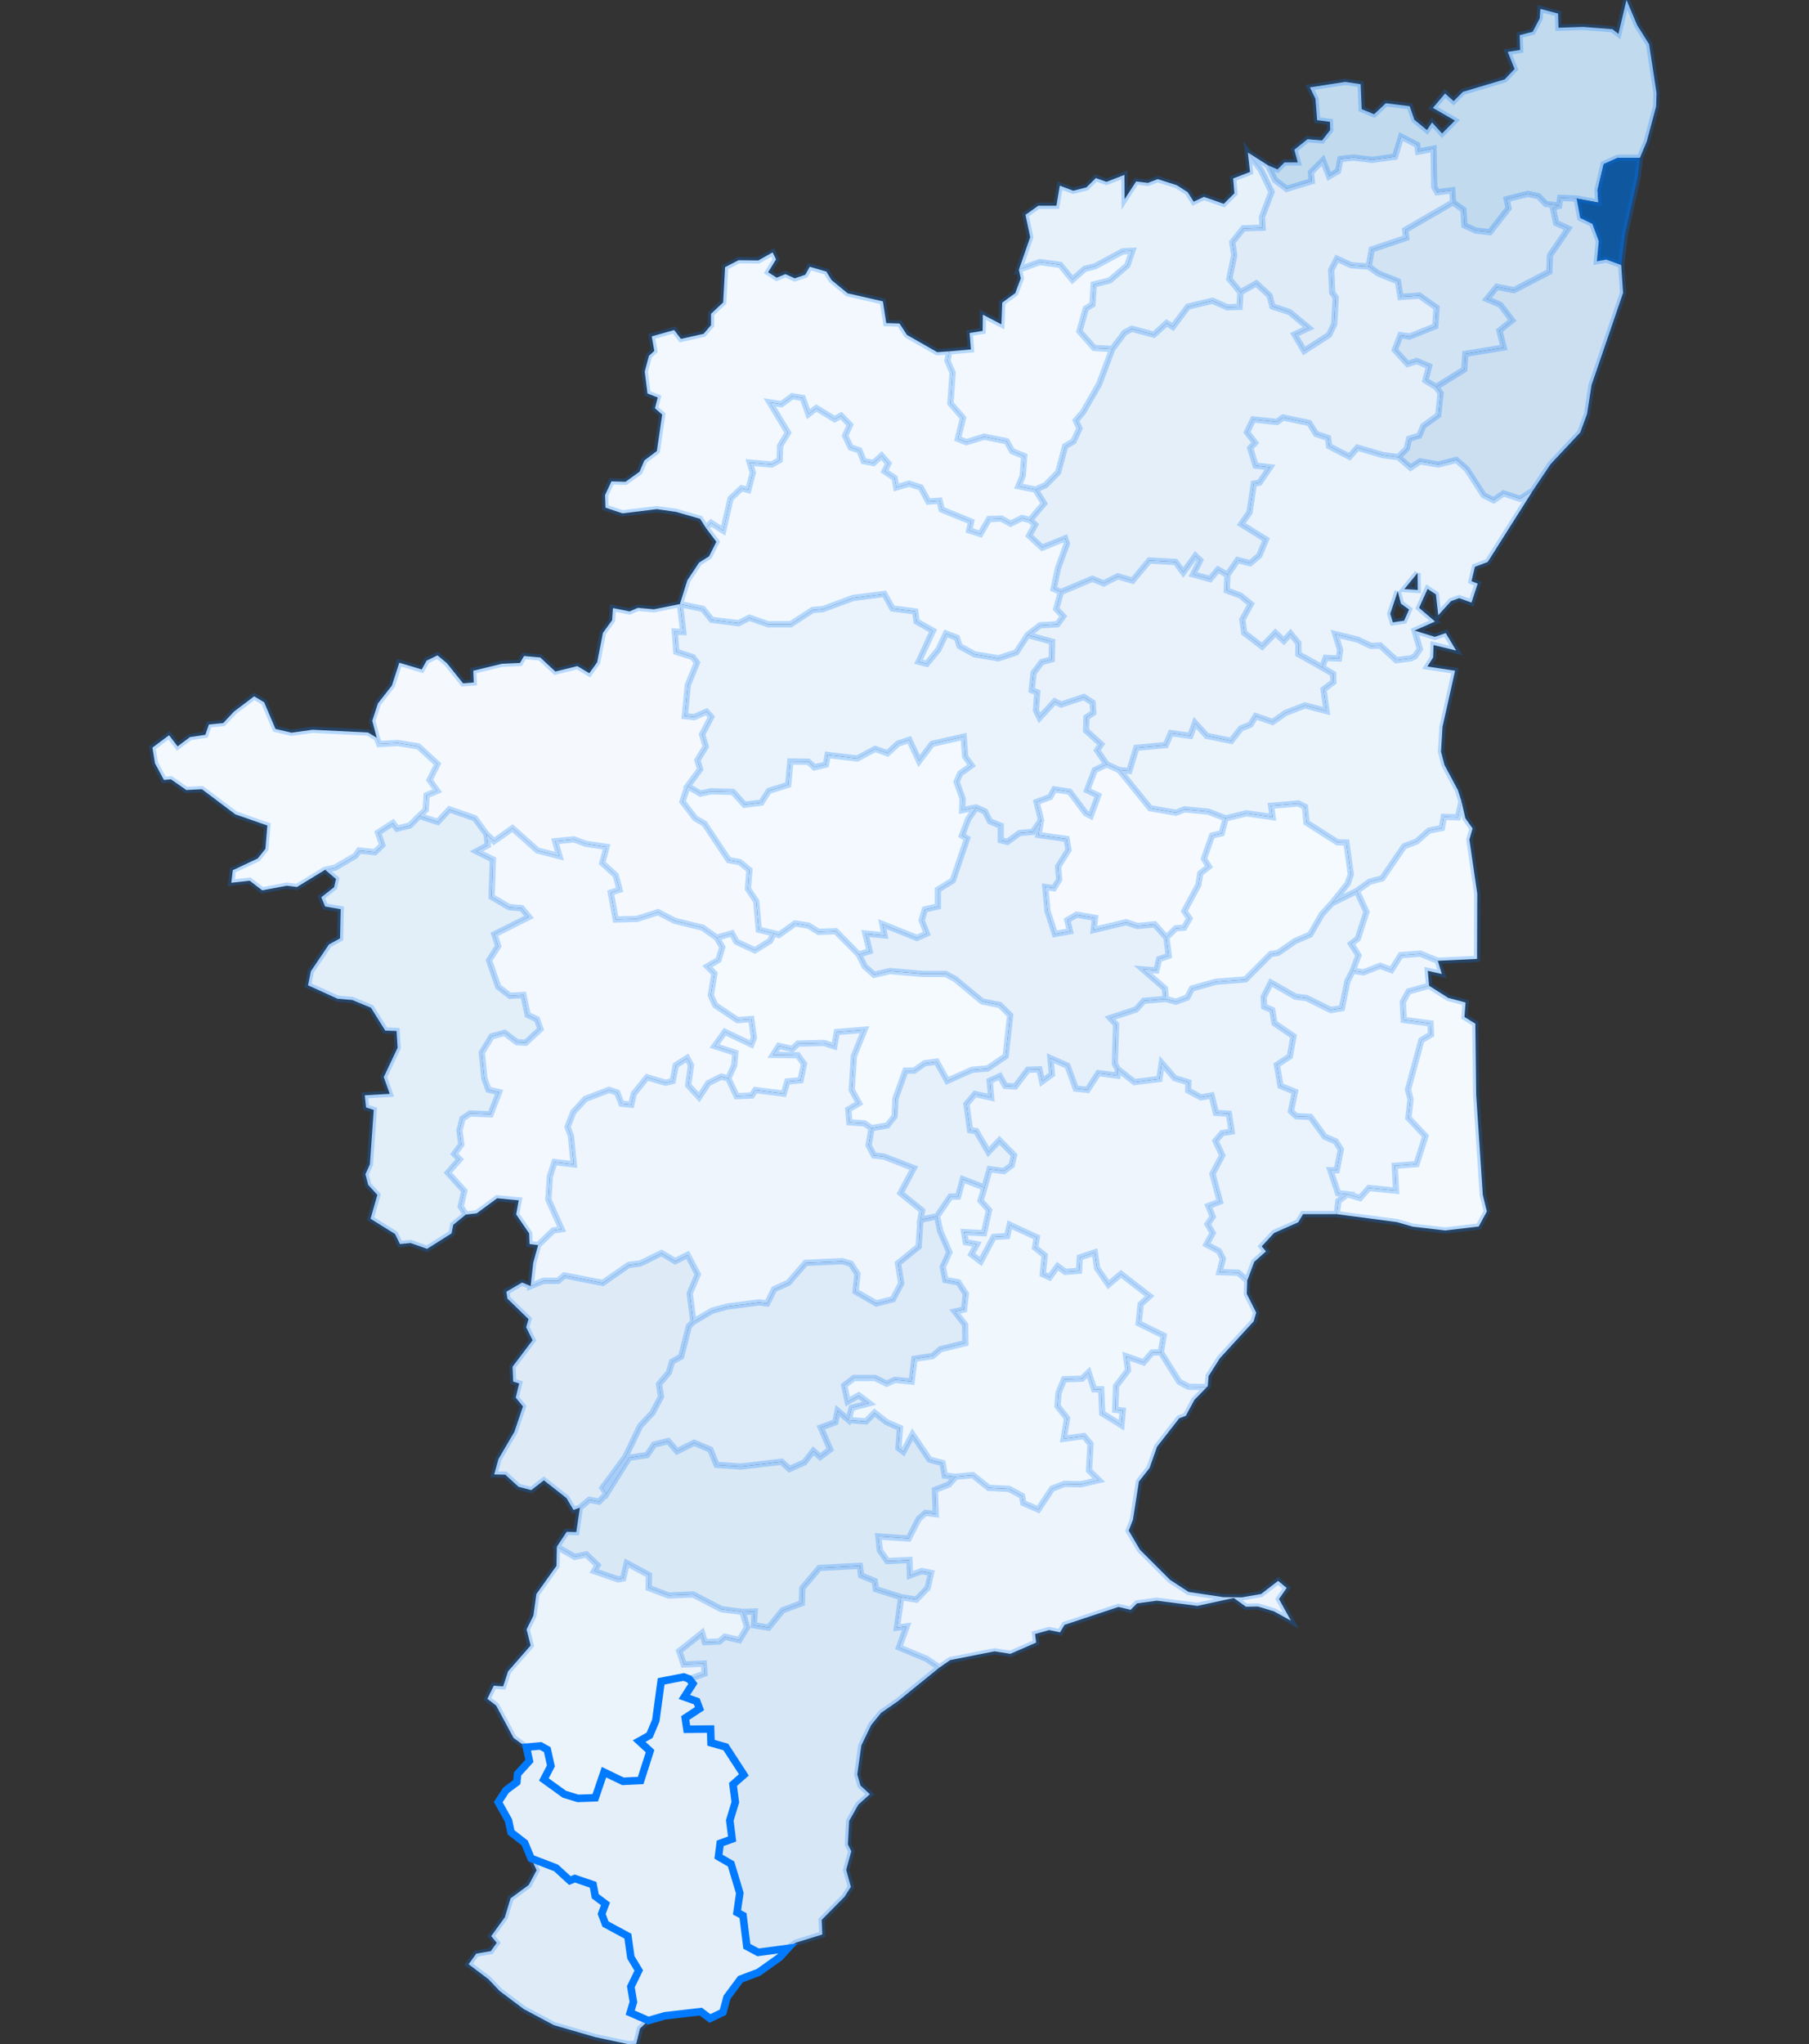 <svg id="chart" viewBox="0 0 432 488" preserveAspectRatio="xMidYMid meet" pointer-events="auto"><rect x="0" y="0" width="432" height="488" fill="#333333" stroke="none"/><g class="regions"><path d="M391.627,37.667L386.332,37.667L382.971,39.18L381.495,45.384L381.698,48.359L376.505,47.401L372.585,47.25L372.33,49.065L369.174,48.712L367.392,46.846L364.846,46.291L359.806,47.552L360.264,49.72L355.783,55.417L352.474,55.064L349.725,53.804L349.47,50.073L346.975,48.308L346.823,45.434L343.208,45.888L342.495,44.627L342.342,35.497L338.676,36.204L338.422,34.589L334.603,32.621L333.127,37.414L327.73,38.171L323.199,37.616L320.093,37.969L319.533,40.845L317.395,42.106L315.918,38.272L313.067,41.147L313.271,43.266L307.263,45.081L304.513,43.013L302.833,39.483L305.073,40.441L306.754,38.776L309.91,38.776L309.096,35.749L312.252,33.227L315.714,33.529L317.649,31.057L317.598,29.089L314.543,28.685L314.136,23.587L312.812,20.861L321.264,19.548L324.93,20.104L325.184,26.061L328.137,27.272L330.938,24.647L336.64,25.354L337.76,28.584L340.764,31.057L341.986,29.24L344.379,31.864L347.434,28.786L342.189,25.758L345.092,22.325L347.128,24.142L349.368,21.921L359.347,18.942L361.689,16.468L360.06,12.378L363.013,11.923L362.911,8.387L366.017,7.579L367.697,4.396L367.85,2.122L372.076,3.234L372.178,6.619L378.033,6.417L385.059,6.973L386.484,8.084L388.419,2.2737367544323206e-13L390.965,6.013L393.816,10.559L395.598,22.224L395.496,25.404L393.256,33.782Z" stroke-width="1.8" stroke-opacity="0" fill="rgb(193, 218, 237)" stroke="rgb(0, 123, 255)" pointer-events="all" style="cursor: pointer;"><title>7.28% from Thiruvallur</title></path><path d="M376.505,47.401L381.698,48.359L381.495,45.384L382.971,39.18L386.332,37.667L391.627,37.667L391.117,42.156L388.012,56.123L387.146,63.279L383.582,61.969L381.342,62.372L381.8,57.584L380.273,53.451L377.371,52.039Z" stroke-width="1.8" stroke-opacity="0" fill="rgb(15, 87, 159)" stroke="rgb(0, 123, 255)" pointer-events="all" style="cursor: pointer;"><title>23.8% from Chennai</title></path><path d="M247.286,116.881L249.323,120.199L245.963,124.17L244.079,123.667L241.33,125.024L239.14,123.818L236.187,123.918L234.1,127.486L231.452,126.632L231.911,124.521L224.884,121.657L224.375,119.546L221.677,119.747L219.895,116.378L217.095,115.474L214.04,116.378L213.633,114.116L211.24,112.507L212.156,110.647L210.527,108.786L208.592,110.546L206.25,110.093L205.232,107.529L203.144,106.825L201.821,104.008L202.992,101.443L200.853,99.229L199.326,100.084L194.947,97.418L193.063,98.877L191.689,95.002L189.194,94.6L186.597,96.512L183.797,96.059L188.176,103.304L186.292,106.422L186.19,109.842L184.306,110.898L179.062,110.445L179.775,112.859L178.706,116.982L177.077,116.58L174.48,118.993L172.698,126.682L169.796,124.823L168.574,126.029L167.199,123.868L161.446,122.209L156.864,121.556L148.667,122.561L144.594,121.204L144.492,118.188L146.019,114.921L149.38,115.021L152.74,112.608L153.86,109.943L156.864,107.68L158.137,98.977L156.406,97.468L157.067,94.902L154.624,93.946L153.962,88.712L154.98,84.936L156.253,83.778L155.642,80.304L160.988,78.794L162.617,80.909L168.014,79.7L169.796,77.636L169.796,74.916L172.698,72.196L173.156,63.783L176.364,62.12L181.099,62.171L184.51,60.256L185.325,61.919L183.441,64.992L185.477,66.302L187.565,65.446L189.805,66.454L192.3,65.597L193.369,63.682L197.34,64.841L198.562,66.857L202.432,70.03L210.832,71.945L211.647,77.132L214.804,77.233L216.586,79.952L223.815,84.081L226.717,83.879L226.666,83.93L226.259,86.145L227.481,88.963L226.972,96.311L229.976,99.782L228.754,104.762L230.79,105.567L235.016,104.259L240.362,105.316L241.737,107.73L244.588,108.887L244.232,113.613L243.213,116.077Z" stroke-width="1.8" stroke-opacity="0" fill="rgb(242, 248, 253)" stroke="rgb(0, 123, 255)" pointer-events="all" style="cursor: pointer;"><title>0.76% from Krishnagiri</title></path><path d="M245.963,124.17L249.323,120.199L247.286,116.881L249.679,115.825L252.683,112.759L254.363,106.523L256.349,105.366L257.775,102.298L256.909,100.386L258.64,98.374L262.459,91.731L265.615,83.325L268.568,79.398L270.299,78.492L275.544,79.902L278.598,77.132L280.075,78.039L283.69,73.204L289.545,71.793L293.058,73.355L296.011,73.254L296.214,69.779L300.033,67.663L303.19,70.585L303.851,73.153L307.975,74.513L312.507,78.29L309.147,79.851L311.438,83.778L317.395,79.952L318.616,77.384L318.973,71.038L318.158,69.879L317.904,64.438L319.278,61.767L322.69,63.33L326.864,63.632L329.156,65.295L333.84,67.159L334.451,70.887L338.982,70.585L343.055,73.456L342.75,77.887L336.589,80.355L334.451,80.002L333.076,83.527L336.131,86.9L338.32,86.195L341.273,87.453L340.407,90.826L342.953,92.386L344.022,93.895L343.462,99.128L339.898,101.694L338.931,104.008L336.487,104.762L335.978,107.076L333.941,109.138L330.174,108.635L324.166,106.875L322.282,109.037L317.395,106.523L317.14,104.561L314.289,103.606L312.66,100.99L306.397,99.682L304.972,100.738L299.269,100.135L297.793,103.203L299.727,105.718L298.556,106.975L299.829,111.149L303.291,111.552L300.797,115.222L299.422,115.474L298.404,122.31L296.418,125.124L302.324,128.793L300.746,132.611L298.556,134.47L295.553,133.717L293.109,137.233L290.869,135.977L288.985,138.237L284.912,137.132L286.592,133.767L285.472,132.712L282.57,136.68L280.737,134.169L274.474,133.817L270.452,138.639L266.939,137.584L263.579,139.292L260.88,138.187L253.345,141.351L251.614,140.598L252.632,135.726L254.771,129.798L254.363,128.542L248.865,130.752L245.759,127.888L247.185,125.275Z" stroke-width="1.8" stroke-opacity="0" fill="rgb(228, 239, 249)" stroke="rgb(0, 123, 255)" pointer-events="all" style="cursor: pointer;"><title>2.61% from Tiruvannamalai</title></path><path d="M168.574,126.029L169.796,124.823L172.698,126.682L174.48,118.993L177.077,116.58L178.706,116.982L179.775,112.859L179.062,110.445L184.306,110.898L186.19,109.842L186.292,106.422L188.176,103.304L183.797,96.059L186.597,96.512L189.194,94.6L191.689,95.002L193.063,98.877L194.947,97.418L199.326,100.084L200.853,99.229L202.992,101.443L201.821,104.008L203.144,106.825L205.232,107.529L206.25,110.093L208.592,110.546L210.527,108.786L212.156,110.647L211.24,112.507L213.633,114.116L214.04,116.378L217.095,115.474L219.895,116.378L221.677,119.747L224.375,119.546L224.884,121.657L231.911,124.521L231.452,126.632L234.1,127.486L236.187,123.918L239.14,123.818L241.33,125.024L244.079,123.667L245.963,124.17L247.185,125.275L245.759,127.888L248.865,130.752L254.363,128.542L254.771,129.798L252.632,135.726L251.614,140.598L253.345,141.351L252.225,145.369L253.905,147.126L252.531,149.034L248.356,149.285L245.403,151.594L242.704,155.76L238.427,157.166L232.725,156.212L229.161,154.255L228.499,152.247L225.903,151.243L224.121,155.058L221.32,158.471L219.386,157.969L222.797,150.59L218.877,148.381L218.571,145.971L213.123,145.268L211.189,141.803L203.755,142.757L196.526,145.419L194.082,145.62L188.838,149.034L183.441,149.034L178.96,147.477L176.364,148.783L169.949,147.98L167.861,145.369L162.362,144.214L164.144,138.539L166.945,134.319L169.338,132.812L171.069,129.345Z" stroke-width="1.8" stroke-opacity="0" fill="rgb(242, 248, 253)" stroke="rgb(0, 123, 255)" pointer-events="all" style="cursor: pointer;"><title>0.68% from Dharmapuri</title></path><path d="M162.362,144.214L167.861,145.369L169.949,147.98L176.364,148.783L178.96,147.477L183.441,149.034L188.838,149.034L194.082,145.62L196.526,145.419L203.755,142.757L211.189,141.803L213.123,145.268L218.571,145.971L218.877,148.381L222.797,150.59L219.386,157.969L221.32,158.471L224.121,155.058L225.903,151.243L228.499,152.247L229.161,154.255L232.725,156.212L238.427,157.166L242.704,155.76L245.403,151.594L251.258,153.2L251.156,157.417L248.763,158.069L246.828,160.628L246.37,164.793L247.694,165.295L247.388,169.609L248.254,171.365L251.869,167.452L253.396,168.205L258.844,166.399L260.931,167.753L261.084,170.161L259.455,171.264L259.353,174.424L262.968,177.684L262,179.138L264.292,182.498L261.44,183.851L259.608,188.664L262.255,189.917L260.473,194.778L259.302,194.177L255.433,189.015L251.767,188.463L250.799,190.268L247.541,191.471L248.61,195.78L246.675,198.586L243.468,198.887L240.566,200.991L238.988,200.591L238.988,197.133L236.391,196.081L235.22,193.726L233.132,192.774L229.772,193.425L229.874,190.669L228.448,186.659L229.314,184.653L232.012,182.748L230.485,180.643L230.129,175.879L222.593,177.584L219.488,181.695L217.146,176.631L214.447,177.534L211.952,179.84L208.999,178.787L204.723,181.094L197.646,180.241L197.238,182.548L194.489,183.2L193.012,181.846L188.736,181.796L188.227,187.36L183.593,188.814L181.811,191.621L177.789,192.122L175.04,189.065L169.796,188.914L167.25,189.466L164.195,187.711L167.199,183.651L166.537,181.495L168.523,178.236L167.658,175.327L169.847,171.164L168.727,169.91L165.774,171.214L163.533,170.964L164.246,163.539L166.436,158.22L165.417,156.865L161.497,155.61L161.141,150.791L163.177,150.891Z" stroke-width="1.8" stroke-opacity="0" fill="rgb(234, 243, 251)" stroke="rgb(0, 123, 255)" pointer-events="all" style="cursor: pointer;"><title>1.78% from Salem</title></path><path d="M162.362,144.214L163.177,150.891L161.141,150.791L161.497,155.61L165.417,156.865L166.436,158.22L164.246,163.539L163.533,170.964L165.774,171.214L168.727,169.91L169.847,171.164L167.658,175.327L168.523,178.236L166.537,181.495L167.199,183.651L164.195,187.711L162.973,191.37L166.028,195.38L168.218,196.632L174.022,205.35L176.618,205.801L178.96,207.704L178.604,212.211L180.59,215.166L181.201,221.975L184.815,222.826L183.899,224.628L180.284,226.88L175.855,224.828L174.785,222.826L171.171,223.877L167.81,221.474L161.09,219.822L157.169,217.769L152.129,219.372L147.037,219.522L145.866,213.113L147.954,212.412L147.037,208.956L143.83,206.051L144.848,202.194L139.91,201.442L137.058,200.39L132.578,200.841L133.596,204.398L128.352,203.045L122.395,197.735L117.966,200.841L116.184,199.138L113.384,195.329L107.325,193.225L104.525,196.231L100.146,194.778L101.673,193.325L101.877,189.867L104.423,188.814L102.59,186.208L104.474,182.397L99.891,178.186L95.004,177.383L90.574,177.634L89.963,176.129L88.894,172.067L90.269,167.904L93.578,163.689L95.36,158.22L100.706,159.826L101.877,157.718L104.474,156.463L106.714,158.32L110.583,163.137L113.129,162.937L113.027,160.127L119.85,158.471L124.177,158.27L125.145,156.614L129.014,156.965L132.629,160.327L137.873,159.023L140.724,160.729L142.608,158.119L143.983,151.092L146.172,148.08L146.376,145.168L150.347,145.971L152.332,145.118L156.151,145.469Z" stroke-width="1.8" stroke-opacity="0" fill="rgb(245, 249, 254)" stroke="rgb(0, 123, 255)" pointer-events="all" style="cursor: pointer;"><title>0.34% from Erode</title></path><path d="M89.963,176.129L90.574,177.634L95.004,177.383L99.891,178.186L104.474,182.397L102.59,186.208L104.423,188.814L101.877,189.867L101.673,193.325L100.146,194.778L97.855,197.083L94.8,197.835L93.833,196.482L90.269,198.787L91.287,201.743L89.556,203.446L85.737,203.045L84.872,204.298L79.984,207.153L77.642,207.654L70.922,211.761L68.478,211.46L62.623,212.562L59.619,210.258L55.24,210.759L55.597,207.754L61.553,204.949L63.386,202.645L63.845,197.083L56.208,194.427L48.214,188.413L44.497,188.614L40.832,186.057L39.151,186.208L37.013,182.247L36.402,178.486L40.373,175.528L42.41,178.186L45.363,175.979L49.029,175.427L49.894,172.97L53.305,172.619L55.902,169.86L60.688,166.248L63.081,167.653L65.779,174.023L69.598,174.926L74.638,174.224L87.876,174.876Z" stroke-width="1.8" stroke-opacity="0" fill="rgb(244, 249, 254)" stroke="rgb(0, 123, 255)" pointer-events="all" style="cursor: pointer;"><title>0.39% from Nilgiris</title></path><path d="M164.195,187.711L167.25,189.466L169.796,188.914L175.04,189.065L177.789,192.122L181.811,191.621L183.593,188.814L188.227,187.36L188.736,181.796L193.012,181.846L194.489,183.2L197.238,182.548L197.646,180.241L204.723,181.094L208.999,178.787L211.952,179.84L214.447,177.534L217.146,176.631L219.488,181.695L222.593,177.584L230.129,175.879L230.485,180.643L232.012,182.748L229.314,184.653L228.448,186.659L229.874,190.669L229.772,193.425L233.132,192.774L231.249,195.48L229.721,199.488L230.943,200.19L227.532,210.208L223.968,212.412L223.968,216.418L220.862,217.119L220.099,219.722L221.32,222.876L218.978,223.927L210.73,220.623L211.24,223.326L206.657,222.876L207.676,227.08L205.079,227.881L199.58,222.325L195.456,222.475L193.063,220.974L189.856,220.473L185.986,223.226L184.815,222.826L181.201,221.975L180.59,215.166L178.604,212.211L178.96,207.704L176.618,205.801L174.022,205.35L168.218,196.632L166.028,195.38L162.973,191.37Z" stroke-width="1.8" stroke-opacity="0" fill="rgb(243, 249, 254)" stroke="rgb(0, 123, 255)" pointer-events="all" style="cursor: pointer;"><title>0.52% from Namakkal</title></path><path d="M248.61,195.78L247.541,191.471L250.799,190.268L251.767,188.463L255.433,189.015L259.302,194.177L260.473,194.778L262.255,189.917L259.608,188.664L261.44,183.851L264.292,182.498L267.295,183.851L274.678,192.974L280.839,194.026L282.875,193.225L288.577,193.776L292.701,195.38L291.734,198.937L289.443,199.488L287.508,204.999L288.679,206.902L286.643,208.505L286.184,211.26L282.824,217.519L284.046,219.271L282.773,221.474L280.788,221.624L278.547,223.827L275.747,220.673L271.623,221.074L268.925,220.173L261.186,222.025L261.491,219.121L257.113,218.37L254.873,219.672L255.534,222.325L251.92,222.976L250.138,217.469L249.628,211.761L251.665,212.061L252.938,210.008L252.683,206.902L255.178,202.895L254.72,200.29L247.999,199.338Z" stroke-width="1.8" stroke-opacity="0" fill="rgb(246, 250, 255)" stroke="rgb(0, 123, 255)" pointer-events="all" style="cursor: pointer;"><title>0.21% from Perambalur</title></path><path d="M100.146,194.778L104.525,196.231L107.325,193.225L113.384,195.329L116.184,199.138L116.489,201.793L113.791,203.246L117.711,205.199L117.406,214.114L121.581,216.568L124.585,216.818L126.316,218.921L118.068,223.076L118.984,225.879L116.795,229.282L118.984,235.587L121.784,237.739L124.992,237.539L126.01,242.291L128.25,243.341L129.065,245.692L125.552,248.943L123.464,248.843L120.511,246.592L117.406,247.443L115.064,251.293L115.675,257.493L116.642,260.142L119.188,260.742L117.151,266.04L112.263,265.84L110.431,267.09L109.718,269.938L110.176,273.236L108.496,275.484L109.769,276.783L106.968,279.98L110.889,284.326L110.023,288.021L111.245,289.969L108.241,292.415L107.834,294.462L101.979,298.156L98.059,296.759L95.513,297.008L94.342,294.612L88.487,290.967L90.116,285.274L87.927,282.877L87.265,280.33L88.334,277.982L89.25,264.991L87.418,264.391L87.112,261.492L93.069,261.142L91.643,257.143L94.953,250.143L94.698,246.142L92,246.042L88.589,240.59L84.108,238.739L80.595,238.439L73.569,235.237L74.231,231.885L78.559,225.479L81.206,224.027L81.359,217.068L77.642,216.418L76.726,214.214L79.781,211.811L80.239,209.858L77.642,207.654L79.984,207.153L84.872,204.298L85.737,203.045L89.556,203.446L91.287,201.743L90.269,198.787L93.833,196.482L94.8,197.835L97.855,197.083Z" stroke-width="1.8" stroke-opacity="0" fill="rgb(226, 238, 248)" stroke="rgb(0, 123, 255)" pointer-events="all" style="cursor: pointer;"><title>2.92% from Coimbatore</title></path><path d="M233.132,192.774L235.22,193.726L236.391,196.081L238.988,197.133L238.988,200.591L240.566,200.991L243.468,198.887L246.675,198.586L248.61,195.78L247.999,199.338L254.72,200.29L255.178,202.895L252.683,206.902L252.938,210.008L251.665,212.061L249.628,211.761L250.138,217.469L251.92,222.976L255.534,222.325L254.873,219.672L257.113,218.37L261.491,219.121L261.186,222.025L268.925,220.173L271.623,221.074L275.747,220.673L278.547,223.827L279.107,228.181L276.816,228.982L276.154,231.684L272.947,231.434L278.191,235.988L278.395,238.489L273.151,238.939L271.318,240.99L265.106,243.041L266.532,244.592L266.226,253.893L266.939,255.243L266.837,256.793L262.306,256.193L259.709,260.192L256.909,259.892L254.923,254.443L250.85,252.643L251.207,256.493L248.865,258.193L248.203,255.293L245.454,255.393L242.45,259.393L240.057,259.243L238.784,256.943L236.34,258.043L236.696,262.042L232.827,261.192L230.79,263.591L231.656,269.838L233.132,270.038L236.035,275.035L238.682,272.237L242.144,275.784L241.584,278.232L239.7,279.581L236.34,279.131L234.813,284.525L234.864,283.427L229.925,281.529L228.805,285.674L226.972,285.674L223.764,290.368L219.793,291.217L220.2,289.02L215.058,284.825L218.215,278.881L211.138,276.134L208.694,275.834L207.421,273.436L208.134,269.338L211.901,268.689L213.633,266.49L213.836,262.292L216.229,255.593L218.317,255.593L220.811,253.843L223.663,253.443L226.208,258.043L232.165,255.393L235.831,255.093L240.159,252.143L241.228,242.391L238.784,239.94L234.558,239.089L228.092,233.736L225.852,232.535L220.506,232.535L212.512,231.835L208.745,232.735L206.505,230.734L205.079,227.881L207.676,227.08L206.657,222.876L211.24,223.326L210.73,220.623L218.978,223.927L221.32,222.876L220.099,219.722L220.862,217.119L223.968,216.418L223.968,212.412L227.532,210.208L230.943,200.19L229.721,199.488L231.249,195.48Z" stroke-width="1.8" stroke-opacity="0" fill="rgb(230, 240, 250)" stroke="rgb(0, 123, 255)" pointer-events="all" style="cursor: pointer;"><title>2.39% from Tiruchirappalli</title></path><path d="M278.547,223.827L280.788,221.624L282.773,221.474L284.046,219.271L282.824,217.519L286.184,211.26L286.643,208.505L288.679,206.902L287.508,204.999L289.443,199.488L291.734,198.937L292.701,195.38L297.64,194.177L303.902,195.079L303.546,192.373L310.063,191.821L311.641,192.623L311.998,196.382L319.38,201.092L321.519,201.142L322.588,208.756L321.824,210.959L318.056,215.666L315.663,218.27L312.863,223.126L309.248,224.678L305.226,227.481L303.444,227.781L297.436,233.836L290.359,234.386L284.657,235.988L283.537,238.139L280.839,239.139L278.395,238.489L278.191,235.988L272.947,231.434L276.154,231.684L276.816,228.982L279.107,228.181Z" stroke-width="1.8" stroke-opacity="0" fill="rgb(245, 250, 254)" stroke="rgb(0, 123, 255)" pointer-events="all" style="cursor: pointer;"><title>0.28% from Ariyalur</title></path><path d="M116.184,199.138L117.966,200.841L122.395,197.735L128.352,203.045L133.596,204.398L132.578,200.841L137.058,200.39L139.91,201.442L144.848,202.194L143.83,206.051L147.037,208.956L147.954,212.412L145.866,213.113L147.037,219.522L152.129,219.372L157.169,217.769L161.09,219.822L167.81,221.474L171.171,223.877L172.494,226.129L171.578,229.182L168.93,230.734L170.61,232.435L169.745,237.639L170.814,239.99L176.109,243.541L179.419,243.291L180.03,247.793L179.419,249.343L173.105,246.342L170.661,249.743L175.6,251.343L175.345,254.343L173.92,257.443L172.24,257.043L169.134,258.593L166.945,261.942L164.348,259.093L165.01,254.293L164.094,252.593L161.395,254.293L160.631,258.093L158.951,258.493L154.522,257.193L151.314,261.142L150.754,263.741L148.412,263.491L147.394,260.842L145.459,260.192L139.808,262.342L136.906,265.49L135.531,269.039L136.346,271.237L137.007,277.982L132.425,277.433L131.305,280.879L130.949,286.373L134.105,293.464L132.12,293.763L128.505,297.258L126.468,297.008L126.367,294.462L123.261,289.919L123.872,286.573L118.729,286.074L113.842,289.669L111.245,289.969L110.023,288.021L110.889,284.326L106.968,279.98L109.769,276.783L108.496,275.484L110.176,273.236L109.718,269.938L110.431,267.09L112.263,265.84L117.151,266.04L119.188,260.742L116.642,260.142L115.675,257.493L115.064,251.293L117.406,247.443L120.511,246.592L123.464,248.843L125.552,248.943L129.065,245.692L128.25,243.341L126.01,242.291L124.992,237.539L121.784,237.739L118.984,235.587L116.795,229.282L118.984,225.879L118.068,223.076L126.316,218.921L124.585,216.818L121.581,216.568L117.406,214.114L117.711,205.199L113.791,203.246L116.489,201.793Z" stroke-width="1.8" stroke-opacity="0" fill="rgb(243, 248, 254)" stroke="rgb(0, 123, 255)" pointer-events="all" style="cursor: pointer;"><title>0.62% from Tiruppur</title></path><path d="M266.939,255.243L266.226,253.893L266.532,244.592L265.106,243.041L271.318,240.99L273.151,238.939L278.395,238.489L280.839,239.139L283.537,238.139L284.657,235.988L290.359,234.386L297.436,233.836L303.444,227.781L305.226,227.481L309.248,224.678L312.863,223.126L315.663,218.27L318.056,215.666L324.013,212.712L326.304,217.719L324.268,224.077L322.639,225.328L324.421,228.081L323.046,231.734L321.773,234.236L320.449,240.69L317.802,241.14L312.049,238.289L309.35,237.939L303.495,234.587L301.764,238.039L301.917,240.34L303.801,241.14L304.361,244.292L308.892,247.393L308.026,252.193L304.921,254.243L305.786,259.243L309.248,260.642L308.281,265.291L309.554,266.49L312.914,266.64L316.376,271.387L318.973,272.486L320.195,274.435L319.227,279.381L317.7,279.381L319.533,284.875L321.773,285.125L319.635,286.723L319.227,289.869L311.183,289.869L310.012,291.816L304.259,294.362L301.306,297.557L302.324,298.755L299.524,301.251L297.844,305.743L295.705,303.847L291.225,303.697L292.04,300.552L291.123,298.706L288.119,297.108L289.596,294.362L288.374,292.265L289.596,290.468L288.577,287.921L291.327,286.873L289.545,280.23L291.887,275.834L290.258,272.387L291.836,270.538L294.127,270.138L293.465,265.89L290.359,265.69L289.341,261.542L286.795,261.992L283.741,260.342L283.792,258.393L280.533,257.393L277.427,253.793L276.867,257.593L270.91,258.343Z" stroke-width="1.8" stroke-opacity="0" fill="rgb(234, 243, 251)" stroke="rgb(0, 123, 255)" pointer-events="all" style="cursor: pointer;"><title>1.76% from Thanjavur</title></path><path d="M171.171,223.877L174.785,222.826L175.855,224.828L180.284,226.88L183.899,224.628L184.815,222.826L185.986,223.226L189.856,220.473L193.063,220.974L195.456,222.475L199.58,222.325L205.079,227.881L206.505,230.734L208.745,232.735L212.512,231.835L220.506,232.535L225.852,232.535L228.092,233.736L234.558,239.089L238.784,239.94L241.228,242.391L240.159,252.143L235.831,255.093L232.165,255.393L226.208,258.043L223.663,253.443L220.811,253.843L218.317,255.593L216.229,255.593L213.836,262.292L213.633,266.49L211.901,268.689L208.134,269.338L206.403,268.189L202.839,267.939L202.584,264.891L205.13,263.391L203.399,260.192L203.908,252.143L206.454,245.842L199.835,246.392L199.224,249.793L196.78,248.993L190.569,249.143L189.194,250.443L185.986,249.693L184.612,251.843L190.518,251.943L191.994,253.993L191.18,257.893L188.023,258.193L187.157,261.092L180.386,260.242L179.52,261.542L175.906,261.692L173.92,257.443L175.345,254.343L175.6,251.343L170.661,249.743L173.105,246.342L179.419,249.343L180.03,247.793L179.419,243.291L176.109,243.541L170.814,239.99L169.745,237.639L170.61,232.435L168.93,230.734L171.578,229.182L172.494,226.129Z" stroke-width="1.8" stroke-opacity="0" fill="rgb(245, 250, 254)" stroke="rgb(0, 123, 255)" pointer-events="all" style="cursor: pointer;"><title>0.29% from Karur</title></path><path d="M321.773,285.125L319.533,284.875L317.7,279.381L319.227,279.381L320.195,274.435L318.973,272.486L316.376,271.387L312.914,266.64L309.554,266.49L308.281,265.291L309.248,260.642L305.786,259.243L304.921,254.243L308.026,252.193L308.892,247.393L304.361,244.292L303.801,241.14L301.917,240.34L301.764,238.039L303.495,234.587L309.35,237.939L312.049,238.289L317.802,241.14L320.449,240.69L321.773,234.236L323.046,231.734L325.592,232.135L329.614,230.584L332.261,231.584L334.501,228.031L339.186,227.681L343.36,229.382L344.328,232.535L340.968,231.785L341.273,235.337L336.385,236.688L335.011,239.189L335.214,243.491L341.629,244.342L341.731,246.992L339.44,248.343L336.233,260.142L336.844,262.442L336.334,266.89L340.407,271.237L338.269,277.932L333.076,278.332L333.381,284.276L326.915,283.626L324.777,286.024Z" stroke-width="1.8" stroke-opacity="0" fill="rgb(239, 246, 253)" stroke="rgb(0, 123, 255)" pointer-events="all" style="cursor: pointer;"><title>1.05% from Thiruvarur</title></path><path d="M208.134,269.338L207.421,273.436L208.694,275.834L211.138,276.134L218.215,278.881L215.058,284.825L220.2,289.02L219.793,291.217L219.386,297.607L214.447,301.601L215.211,306.392L213.225,310.184L209.254,311.182L204.315,308.338L204.774,304.146L203.195,301.7L201.159,301.101L192.402,301.501L188.278,306.242L184.866,307.789L183.186,311.182L181.302,310.933L173.614,311.931L170.05,312.928L165.57,315.573L164.705,308.787L166.639,304.246L164.195,299.604L161.242,301.101L157.984,299.155L152.893,301.651L150.143,302L143.932,306.292L134.767,304.495L133.291,305.793L129.778,305.793L126.723,307.041L127.334,301.501L128.505,297.258L132.12,293.763L134.105,293.464L130.949,286.373L131.305,280.879L132.425,277.433L137.007,277.982L136.346,271.237L135.531,269.039L136.906,265.49L139.808,262.342L145.459,260.192L147.394,260.842L148.412,263.491L150.754,263.741L151.314,261.142L154.522,257.193L158.951,258.493L160.631,258.093L161.395,254.293L164.094,252.593L165.01,254.293L164.348,259.093L166.945,261.942L169.134,258.593L172.24,257.043L173.92,257.443L175.906,261.692L179.52,261.542L180.386,260.242L187.157,261.092L188.023,258.193L191.18,257.893L191.994,253.993L190.518,251.943L184.612,251.843L185.986,249.693L189.194,250.443L190.569,249.143L196.78,248.993L199.224,249.793L199.835,246.392L206.454,245.842L203.908,252.143L203.399,260.192L205.13,263.391L202.584,264.891L202.839,267.939L206.403,268.189Z" stroke-width="1.8" stroke-opacity="0" fill="rgb(238, 245, 252)" stroke="rgb(0, 123, 255)" pointer-events="all" style="cursor: pointer;"><title>1.32% from Dindigul</title></path><path d="M219.793,291.217L223.764,290.368L224.528,293.913L226.717,298.955L225.139,302.449L225.75,305.593L228.856,306.142L230.638,308.887L230.23,312.629L228.041,313.128L230.485,316.271L230.536,320.661L224.63,322.107L222.695,323.753L218.367,324.402L217.706,329.837L213.734,329.438L211.749,330.336L208.999,328.989L203.908,328.989L201.617,330.785L202.432,334.624L205.079,333.128L207.574,335.023L203.399,336.119L202.635,339.011L200.039,336.817L199.479,339.559L196.016,340.805L198.257,346.038L195.864,347.832L194.234,346.387L192.096,349.128L188.532,350.723L186.648,348.979L176.924,350.125L171.12,349.726L169.643,346.088L165.774,344.444L161.701,346.487L159.562,344.045L156.202,344.892L154.522,347.384L150.245,348.032L144.848,356.602L143.881,355.207L149.38,347.733L152.893,340.406L155.795,337.316L157.831,333.477L157.373,330.436L159.715,327.693L160.479,325.1L162.668,323.853L164.501,316.62L165.57,315.573L170.05,312.928L173.614,311.931L181.302,310.933L183.186,311.182L184.866,307.789L188.278,306.242L192.402,301.501L201.159,301.101L203.195,301.7L204.774,304.146L204.315,308.338L209.254,311.182L213.225,310.184L215.211,306.392L214.447,301.601L219.386,297.607Z" stroke-width="1.8" stroke-opacity="0" fill="rgb(221, 234, 247)" stroke="rgb(0, 123, 255)" pointer-events="all" style="cursor: pointer;"><title>3.7% from Madurai</title></path><path d="M126.723,307.041L129.778,305.793L133.291,305.793L134.767,304.495L143.932,306.292L150.143,302L152.893,301.651L157.984,299.155L161.242,301.101L164.195,299.604L166.639,304.246L164.705,308.787L165.57,315.573L164.501,316.62L162.668,323.853L160.479,325.1L159.715,327.693L157.373,330.436L157.831,333.477L155.795,337.316L152.893,340.406L149.38,347.733L143.881,355.207L144.848,356.602L143.066,358.495L140.724,358.046L138.484,359.939L136.957,360.487L135.276,357.648L129.88,353.413L126.876,355.755L123.821,354.958L120.664,352.068L118.017,352.018L119.035,348.331L122.853,341.802L124.89,335.77L123.159,333.676L123.974,330.286L122.548,329.837L122.395,326.297L127.181,319.963L125.654,316.87L126.214,314.924L121.173,310.035L120.919,308.388L124.686,306.192Z" stroke-width="1.8" stroke-opacity="0" fill="rgb(222, 235, 247)" stroke="rgb(0, 123, 255)" pointer-events="all" style="cursor: pointer;"><title>3.57% from Theni</title></path><path d="M144.848,356.602L150.245,348.032L154.522,347.384L156.202,344.892L159.562,344.045L161.701,346.487L165.774,344.444L169.643,346.088L171.12,349.726L176.924,350.125L186.648,348.979L188.532,350.723L192.096,349.128L194.234,346.387L195.864,347.832L198.257,346.038L196.016,340.805L199.479,339.559L200.039,336.817L202.635,339.011L206.81,339.36L208.847,337.266L211.698,339.509L214.905,340.905L214.549,345.69L215.72,346.587L217.909,342.45L221.982,348.48L225.088,349.278L225.597,352.267L228.194,352.566L226.615,354.41L223.255,355.705L223.459,361.484L221.015,361.185L219.386,362.629L216.993,367.311L209.763,366.813L210.119,370.149L211.901,372.689L217.196,372.44L217.298,376.124L220.149,375.079L222.339,375.527L221.524,379.111L218.826,381.899L215.211,381.302L209.152,379.41L208.898,377.469L205.639,376.124L205.334,373.834L195.66,374.332L191.587,379.161L191.485,382.745L186.903,384.438L183.543,388.569L180.03,388.021L180.233,384.736L177.331,384.836L172.291,384.189L165.519,380.655L159.664,380.904L154.929,379.111L154.98,376.025L149.685,373.187L148.819,376.821L147.598,377.07L141.895,375.079L142.71,373.685L140.011,371.096L137.262,371.693L132.985,369.253L135.327,365.717L137.618,365.767L138.484,359.939L140.724,358.046L143.066,358.495Z" stroke-width="1.8" stroke-opacity="0" fill="rgb(217, 232, 245)" stroke="rgb(0, 123, 255)" pointer-events="all" style="cursor: pointer;"><title>4.23% from Virudhunagar</title></path><path d="M177.331,384.836L180.233,384.736L180.03,388.021L183.543,388.569L186.903,384.438L191.485,382.745L191.587,379.161L195.66,374.332L205.334,373.834L205.639,376.124L208.898,377.469L209.152,379.41L215.211,381.302L214.193,388.569L216.535,388.27L214.702,393.296L221.27,396.033L224.324,398.122L214.447,406.131L210.425,408.917L208.032,411.851L205.69,416.724L204.723,423.635L205.486,426.269L207.727,428.357L204.977,430.842L202.788,434.719L202.482,440.334L203.297,441.973L202.075,446.395L203.195,450.468L201.668,452.853L196.22,458.365L196.373,461.841L189.958,463.828L188.125,465.168L181.048,466.111L178.349,464.672L177.433,457.322L176.007,456.577L176.669,451.959L174.582,445.004L171.578,443.265L171.985,440.085L174.836,439.042L174.276,434.619L175.6,430.246L175.04,426.021L177.637,423.734L173.309,417.072L169.796,416.078L169.694,412.796L164.043,412.845L163.635,410.16L167.047,407.922L166.385,406.181L163.432,405.136L165.468,401.953L164.603,400.859L168.268,399.565L168.065,397.177L163.279,397.376L162.21,394.192L167.658,389.862L168.319,392.052L171.782,391.903L173.105,390.758L176.567,391.554L178.4,388.519Z" stroke-width="1.8" stroke-opacity="0" fill="rgb(216, 231, 245)" stroke="rgb(0, 123, 255)" pointer-events="all" style="cursor: pointer;"><title>4.44% from Thoothukkudi</title></path><path d="M154.827,482.393L152.842,484.278L151.925,487.95L149.94,488L142.201,486.363L132.273,483.484L125.094,479.663L119.34,475.345L116.642,472.516L111.907,468.941L113.74,466.409L117.202,465.814L118.628,463.828L117.304,462.239L120.562,457.72L121.937,453.2L126.265,450.021L128.149,446.494L126.825,443.663L132.782,445.948L136.091,448.978L137.262,448.481L141.641,449.972L142.15,452.704L144.594,454.541L143.677,456.925L144.594,459.359L149.94,462.239L150.652,467.303L152.536,470.431L150.652,474.303L151.263,477.976L150.5,480.507Z" stroke-width="1.8" stroke-opacity="0" fill="rgb(223, 236, 247)" stroke="rgb(0, 123, 255)" pointer-events="all" style="cursor: pointer;"><title>3.38% from Kanyakumari</title></path><path d="M293.109,137.233L295.553,133.717L298.556,134.47L300.746,132.611L302.324,128.793L296.418,125.124L298.404,122.31L299.422,115.474L300.797,115.222L303.291,111.552L299.829,111.149L298.556,106.975L299.727,105.718L297.793,103.203L299.269,100.135L304.972,100.738L306.397,99.682L312.66,100.99L314.289,103.606L317.14,104.561L317.395,106.523L322.282,109.037L324.166,106.875L330.174,108.635L333.941,109.138L336.844,111.652L339.135,110.144L343.513,110.898L347.79,109.792L350.285,112.004L354.307,118.239L356.7,119.445L359.042,117.786L363.013,119.093L366.017,117.183L355.274,134.169L352.219,135.324L351.405,138.74L352.881,139.342L351.405,143.862L348.452,142.808L346.517,143.511L343.462,146.875L342.902,141.904L340.917,140.598L338.88,145.118L342.699,148.381L337.811,150.54L339.084,154.957L337.913,156.664L336.945,157.166L333.432,157.617L329.614,154.104L327.374,154.204L324.217,152.699L318.871,151.393L320.042,155.158L319.737,157.216L316.58,157.065L315.714,159.324L310.063,156.162L310.063,153.552L308.179,151.243L306.601,153L304.564,151.092L301.408,154.355L297.131,151.092L296.673,147.929L298.709,144.214L296.265,142.205L292.956,140.95ZM338.524,136.781L335.367,140.648L338.575,140.849ZM333.789,141.15L332.007,146.523L332.618,148.582L335.316,148.18L336.487,145.519L334.552,144.113Z" stroke-width="1.8" stroke-opacity="0" fill="rgb(234, 243, 251)" stroke="rgb(0, 123, 255)" pointer-events="all" style="cursor: pointer;"><title>1.75% from Viluppuram</title></path><path d="M292.701,195.38L288.577,193.776L282.875,193.225L280.839,194.026L274.678,192.974L267.295,183.851L269.688,184.052L271.369,178.537L278.395,177.885L279.617,175.026L284.25,175.678L285.37,172.569L288.17,175.678L294.025,176.882L296.316,173.923L298.607,173.02L299.88,170.964L303.902,172.368L307.008,170.211L311.641,168.405L316.784,169.76L316.071,164.592L318.413,162.836L318.362,160.879L315.714,159.324L316.58,157.065L319.737,157.216L320.042,155.158L318.871,151.393L324.217,152.699L327.374,154.204L329.614,154.104L333.432,157.617L336.945,157.166L337.913,156.664L339.084,154.957L337.811,150.54L342.648,152.046L345.244,151.142L347.739,155.309L342.342,154.004L342.24,156.965L340.866,159.123L347.484,160.127L344.481,173.522L344.124,179.439L344.939,182.598L348.146,188.614L349.012,191.32L348.146,195.129L344.786,195.029L344.328,197.685L341.273,198.286L338.32,200.891L335.316,202.043L330.072,209.707L327.068,210.509L324.013,212.712L318.056,215.666L321.824,210.959L322.588,208.756L321.519,201.142L319.38,201.092L311.998,196.382L311.641,192.623L310.063,191.821L303.546,192.373L303.902,195.079L297.64,194.177Z" stroke-width="1.8" stroke-opacity="0" fill="rgb(236, 244, 251)" stroke="rgb(0, 123, 255)" pointer-events="all" style="cursor: pointer;"><title>1.59% from Cuddalore</title></path><path d="M234.813,284.525L236.34,279.131L239.7,279.581L241.584,278.232L242.144,275.784L238.682,272.237L236.035,275.035L233.132,270.038L231.656,269.838L230.79,263.591L232.827,261.192L236.696,262.042L236.34,258.043L238.784,256.943L240.057,259.243L242.45,259.393L245.454,255.393L248.203,255.293L248.865,258.193L251.207,256.493L250.85,252.643L254.923,254.443L256.909,259.892L259.709,260.192L262.306,256.193L266.837,256.793L266.939,255.243L270.91,258.343L276.867,257.593L277.427,253.793L280.533,257.393L283.792,258.393L283.741,260.342L286.795,261.992L289.341,261.542L290.359,265.69L293.465,265.89L294.127,270.138L291.836,270.538L290.258,272.387L291.887,275.834L289.545,280.23L291.327,286.873L288.577,287.921L289.596,290.468L288.374,292.265L289.596,294.362L288.119,297.108L291.123,298.706L292.04,300.552L291.225,303.697L295.705,303.847L297.844,305.743L297.742,308.887L299.982,313.378L299.371,315.473L291.327,324.252L288.832,328.192L288.628,328.491L288.425,330.934L288.221,331.134L283.842,331.084L281.602,329.887L277.224,322.855L277.886,318.865L271.929,315.922L272.387,311.382L274.525,309.436L267.703,304.146L264.699,306.691L262,302.798L261.44,299.005L257.876,300.203L257.673,303.397L254.363,303.647L252.581,302.299L250.647,304.945L249.017,304.196L249.476,299.704L247.185,297.857L247.592,295.411L241.126,292.415L240.515,295.111L237.307,295.311L234.202,301.151L231.961,299.454L233.285,297.058L230.638,296.559L230.23,294.163L234.965,294.412L236.187,288.92L234.151,286.623Z" stroke-width="1.8" stroke-opacity="0" fill="rgb(238, 245, 252)" stroke="rgb(0, 123, 255)" pointer-events="all" style="cursor: pointer;"><title>1.26% from Pudukkottai</title></path><path d="M223.764,290.368L226.972,285.674L228.805,285.674L229.925,281.529L234.864,283.427L234.813,284.525L234.151,286.623L236.187,288.92L234.965,294.412L230.23,294.163L230.638,296.559L233.285,297.058L231.961,299.454L234.202,301.151L237.307,295.311L240.515,295.111L241.126,292.415L247.592,295.411L247.185,297.857L249.476,299.704L249.017,304.196L250.647,304.945L252.581,302.299L254.363,303.647L257.673,303.397L257.876,300.203L261.44,299.005L262,302.798L264.699,306.691L267.703,304.146L274.525,309.436L272.387,311.382L271.929,315.922L277.886,318.865L277.224,322.855L275.136,322.905L273.1,325.249L268.925,323.803L269.383,327.144L266.532,330.884L266.328,336.568L268.11,336.767L267.805,340.257L263.222,337.415L262.968,331.682L261.288,331.682L259.964,327.643L258.386,329.139L254.109,329.289L252.785,332.53L252.531,335.671L254.822,338.612L254.007,343.497L258.844,342.849L260.422,344.743L260.066,351.071L262.408,353.363L258.131,354.36L254.211,354.26L251.258,355.406L247.948,360.388L244.384,358.844L244.079,357.15L240.973,355.456L236.085,355.207L232.318,352.168L228.194,352.566L225.597,352.267L225.088,349.278L221.982,348.48L217.909,342.45L215.72,346.587L214.549,345.69L214.905,340.905L211.698,339.509L208.847,337.266L206.81,339.36L202.635,339.011L203.399,336.119L207.574,335.023L205.079,333.128L202.432,334.624L201.617,330.785L203.908,328.989L208.999,328.989L211.749,330.336L213.734,329.438L217.706,329.837L218.367,324.402L222.695,323.753L224.63,322.107L230.536,320.661L230.485,316.271L228.041,313.128L230.23,312.629L230.638,308.887L228.856,306.142L225.75,305.593L225.139,302.449L226.717,298.955L224.528,293.913Z" stroke-width="1.8" stroke-opacity="0" fill="rgb(240, 247, 253)" stroke="rgb(0, 123, 255)" pointer-events="all" style="cursor: pointer;"><title>0.91% from Sivaganga</title></path><path d="M215.211,381.302L218.826,381.899L221.524,379.111L222.339,375.527L220.149,375.079L217.298,376.124L217.196,372.44L211.901,372.689L210.119,370.149L209.763,366.813L216.993,367.311L219.386,362.629L221.015,361.185L223.459,361.484L223.255,355.705L226.615,354.41L228.194,352.566L232.318,352.168L236.085,355.207L240.973,355.456L244.079,357.15L244.384,358.844L247.948,360.388L251.258,355.406L254.211,354.26L258.131,354.36L262.408,353.363L260.066,351.071L260.422,344.743L258.844,342.849L254.007,343.497L254.822,338.612L252.531,335.671L252.785,332.53L254.109,329.289L258.386,329.139L259.964,327.643L261.288,331.682L262.968,331.682L263.222,337.415L267.805,340.257L268.11,336.767L266.328,336.568L266.532,330.884L269.383,327.144L268.925,323.803L273.1,325.249L275.136,322.905L277.224,322.855L281.602,329.887L283.842,331.084L288.221,331.134L285.217,334.225L283.181,338.014L281.602,338.612L276.307,345.39L274.525,350.473L271.98,353.712L270.554,362.828L269.536,365.418L272.234,370L279.413,377.17L283.842,380.057L292.09,381.302L296.571,381.352L301.153,380.555L305.226,377.419L307.263,379.111L305.43,381.75L308.281,386.926L304.208,384.686L300.389,383.542L297.538,383.591L294.636,381.501L285.93,383.392L276.256,382.148L271.521,382.795L269.994,384.338L267.092,383.641L254.211,387.922L253.141,389.713L250.545,389.166L247.185,390.111L247.439,392.152L241.279,394.839L237.511,394.241L226.921,396.331L224.324,398.122L221.27,396.033L214.702,393.296L216.535,388.27L214.193,388.569Z" stroke-width="1.8" stroke-opacity="0" fill="rgb(237, 244, 252)" stroke="rgb(0, 123, 255)" pointer-events="all" style="cursor: pointer;"><title>1.44% from Ramanathapuram</title></path><path d="M319.227,289.869L319.635,286.723L321.773,285.125L324.777,286.024L326.915,283.626L333.381,284.276L333.076,278.332L338.269,277.932L340.407,271.237L336.334,266.89L336.844,262.442L336.233,260.142L339.44,248.343L341.731,246.992L341.629,244.342L335.214,243.491L335.011,239.189L336.385,236.688L341.273,235.337L345.855,238.239L349.979,239.34L349.725,242.791L352.321,244.392L352.525,261.442L354.103,285.274L355.071,289.22L353.136,292.815L345.142,293.763L337.404,292.865L333.585,291.766ZM323.046,231.734L324.421,228.081L322.639,225.328L324.268,224.077L326.304,217.719L324.013,212.712L327.068,210.509L330.072,209.707L335.316,202.043L338.32,200.891L341.273,198.286L344.328,197.685L344.786,195.029L348.146,195.129L349.012,191.32L349.928,195.329L351.659,197.785L350.896,200.44L352.779,213.363L352.729,228.932L343.36,229.382L339.186,227.681L334.501,228.031L332.261,231.584L329.614,230.584L325.592,232.135Z" stroke-width="1.8" stroke-opacity="0" fill="rgb(244, 249, 254)" stroke="rgb(0, 123, 255)" pointer-events="all" style="cursor: pointer;"><title>0.47% from Nagapattinam</title></path><path d="M253.345,141.351L260.88,138.187L263.579,139.292L266.939,137.584L270.452,138.639L274.474,133.817L280.737,134.169L282.57,136.68L285.472,132.712L286.592,133.767L284.912,137.132L288.985,138.237L290.869,135.977L293.109,137.233L292.956,140.95L296.265,142.205L298.709,144.214L296.673,147.929L297.131,151.092L301.408,154.355L304.564,151.092L306.601,153L308.179,151.243L310.063,153.552L310.063,156.162L315.714,159.324L318.362,160.879L318.413,162.836L316.071,164.592L316.784,169.76L311.641,168.405L307.008,170.211L303.902,172.368L299.88,170.964L298.607,173.02L296.316,173.923L294.025,176.882L288.17,175.678L285.37,172.569L284.25,175.678L279.617,175.026L278.395,177.885L271.369,178.537L269.688,184.052L267.295,183.851L264.292,182.498L262,179.138L262.968,177.684L259.353,174.424L259.455,171.264L261.084,170.161L260.931,167.753L258.844,166.399L253.396,168.205L251.869,167.452L248.254,171.365L247.388,169.609L247.694,165.295L246.37,164.793L246.828,160.628L248.763,158.069L251.156,157.417L251.258,153.2L245.403,151.594L248.356,149.285L252.531,149.034L253.905,147.126L252.225,145.369Z" stroke-width="1.8" stroke-opacity="0" fill="rgb(233, 242, 250)" stroke="rgb(0, 123, 255)" pointer-events="all" style="cursor: pointer;"><title>1.99% from Kallakurichi</title></path><path d="M132.985,369.253L137.262,371.693L140.011,371.096L142.71,373.685L141.895,375.079L147.598,377.07L148.819,376.821L149.685,373.187L154.98,376.025L154.929,379.111L159.664,380.904L165.519,380.655L172.291,384.189L177.331,384.836L178.4,388.519L176.567,391.554L173.105,390.758L171.782,391.903L168.319,392.052L167.658,389.862L162.21,394.192L163.279,397.376L168.065,397.177L168.268,399.565L164.603,400.859L163.279,400.361L157.882,401.406L156.609,410.757L155.133,414.287L152.638,415.68L155.235,418.066L152.994,425.076L148.769,425.275L144.237,423.088L142.15,429.202L138.026,429.351L134.767,428.357L129.88,424.828L131.56,421.596L130.694,417.718L129.116,416.823L125.705,417.122L122.65,414.934L118.475,407.176L116.387,405.584L117.915,402.45L120.155,402.6L121.326,399.018L126.723,392.848L125.756,389.016L127.385,385.682L128.098,380.555L132.883,373.834Z" stroke-width="1.8" stroke-opacity="0" fill="rgb(235, 243, 251)" stroke="rgb(0, 123, 255)" pointer-events="all" style="cursor: pointer;"><title>1.66% from Tenkasi</title></path><path d="M296.214,69.779L296.011,73.254L293.058,73.355L289.545,71.793L283.69,73.204L280.075,78.039L278.598,77.132L275.544,79.902L270.299,78.492L268.568,79.398L265.615,83.325L261.288,83.074L257.775,79.096L259.302,73.657L260.88,72.7L261.186,67.915L265.004,66.957L269.23,63.33L270.401,59.903L268.161,60.004L261.491,63.582L259.047,64.186L256.094,66.806L253.192,63.229L248.305,62.574L243.315,64.388L246.014,56.627L244.893,51.283L247.948,49.115L252.276,49.115L253.091,44.325L256.298,45.535L259.455,44.728L261.695,42.509L264.241,43.417L268.517,41.752L268.568,47.552L271.318,43.316L274.118,43.669L276.46,42.761L281.042,44.224L283.639,45.888L285.064,48.157L287.508,46.997L292.243,48.661L294.789,46.14L294.483,42.61L298.506,41.046L297.996,36.405L301.153,40.643L303.648,45.838L301.357,51.838L301.509,54.358L296.927,54.51L294.28,57.836L294.738,60.911L293.567,66.605Z" stroke-width="1.8" stroke-opacity="0" fill="rgb(231, 241, 250)" stroke="rgb(0, 123, 255)" pointer-events="all" style="cursor: pointer;"><title>2.18% from Vellore</title></path><path d="M302.833,39.483L304.513,43.013L307.263,45.081L313.271,43.266L313.067,41.147L315.918,38.272L317.395,42.106L319.533,40.845L320.093,37.969L323.199,37.616L327.73,38.171L333.127,37.414L334.603,32.621L338.422,34.589L338.676,36.204L342.342,35.497L342.495,44.627L343.208,45.888L346.823,45.434L346.975,48.308L335.571,54.913L335.825,56.778L327.577,59.55L326.864,63.632L322.69,63.33L319.278,61.767L317.904,64.438L318.158,69.879L318.973,71.038L318.616,77.384L317.395,79.952L311.438,83.778L309.147,79.851L312.507,78.29L307.975,74.513L303.851,73.153L303.19,70.585L300.033,67.663L296.214,69.779L293.567,66.605L294.738,60.911L294.28,57.836L296.927,54.51L301.509,54.358L301.357,51.838L303.648,45.838L301.153,40.643L297.996,36.405Z" stroke-width="1.8" stroke-opacity="0" fill="rgb(223, 235, 247)" stroke="rgb(0, 123, 255)" pointer-events="all" style="cursor: pointer;"><title>3.42% from Ranipet</title></path><path d="M247.286,116.881L243.213,116.077L244.232,113.613L244.588,108.887L241.737,107.73L240.362,105.316L235.016,104.259L230.79,105.567L228.754,104.762L229.976,99.782L226.972,96.311L227.481,88.963L226.259,86.145L226.666,83.93L226.717,83.879L231.86,83.426L231.554,79.499L234.66,78.995L234.711,75.118L239.14,77.434L239.344,72.247L242.45,69.98L243.773,66.454L243.315,64.388L248.305,62.574L253.192,63.229L256.094,66.806L259.047,64.186L261.491,63.582L268.161,60.004L270.401,59.903L269.23,63.33L265.004,66.957L261.186,67.915L260.88,72.7L259.302,73.657L257.775,79.096L261.288,83.074L265.615,83.325L262.459,91.731L258.64,98.374L256.909,100.386L257.775,102.298L256.349,105.366L254.363,106.523L252.683,112.759L249.679,115.825Z" stroke-width="1.8" stroke-opacity="0" fill="rgb(242, 248, 253)" stroke="rgb(0, 123, 255)" pointer-events="all" style="cursor: pointer;"><title>0.74% from Tirupathur</title></path><path d="M346.975,48.308L349.47,50.073L349.725,53.804L352.474,55.064L355.783,55.417L360.264,49.72L359.806,47.552L364.846,46.291L367.392,46.846L369.174,48.712L372.33,49.065L370.854,49.72L371.618,53.249L374.52,54.56L370.141,60.961L369.988,64.892L361.537,69.275L357.464,68.469L355.071,71.39L358.278,72.75L361.129,76.477L358.075,78.945L359.093,82.973L349.928,84.483L349.674,88.208L342.953,92.386L340.407,90.826L341.273,87.453L338.32,86.195L336.131,86.9L333.076,83.527L334.451,80.002L336.589,80.355L342.75,77.887L343.055,73.456L338.982,70.585L334.451,70.887L333.84,67.159L329.156,65.295L326.864,63.632L327.577,59.55L335.825,56.778L335.571,54.913Z" stroke-width="1.8" stroke-opacity="0" fill="rgb(210, 227, 243)" stroke="rgb(0, 123, 255)" pointer-events="all" style="cursor: pointer;"><title>5.27% from Kancheepuram</title></path><path d="M372.33,49.065L372.585,47.25L376.505,47.401L377.371,52.039L380.273,53.451L381.8,57.584L381.342,62.372L383.582,61.969L387.146,63.279L387.604,69.93L380.069,91.933L379,98.826L377.371,103.253L370.294,110.797L366.017,117.183L363.013,119.093L359.042,117.786L356.7,119.445L354.307,118.239L350.285,112.004L347.79,109.792L343.513,110.898L339.135,110.144L336.844,111.652L333.941,109.138L335.978,107.076L336.487,104.762L338.931,104.008L339.898,101.694L343.462,99.128L344.022,93.895L342.953,92.386L349.674,88.208L349.928,84.483L359.093,82.973L358.075,78.945L361.129,76.477L358.278,72.75L355.071,71.39L357.464,68.469L361.537,69.275L369.988,64.892L370.141,60.961L374.52,54.56L371.618,53.249L370.854,49.72Z" stroke-width="1.8" stroke-opacity="0" fill="rgb(204, 223, 241)" stroke="rgb(0, 123, 255)" pointer-events="all" style="cursor: pointer;"><title>6.02% from Chengalpattu</title></path><path d="M164.603,400.859L165.468,401.953L163.432,405.136L166.385,406.181L167.047,407.922L163.635,410.16L164.043,412.845L169.694,412.796L169.796,416.078L173.309,417.072L177.637,423.734L175.04,426.021L175.6,430.246L174.276,434.619L174.836,439.042L171.985,440.085L171.578,443.265L174.582,445.004L176.669,451.959L176.007,456.577L177.433,457.322L178.349,464.672L181.048,466.111L188.125,465.168L186.241,467.253L181.15,470.878L176.822,472.516L173.614,476.834L172.647,480.408L169.541,481.896L167.352,480.259L158.799,481.251L154.827,482.393L150.5,480.507L151.263,477.976L150.652,474.303L152.536,470.431L150.652,467.303L149.94,462.239L144.594,459.359L143.677,456.925L144.594,454.541L142.15,452.704L141.641,449.972L137.262,448.481L136.091,448.978L132.782,445.948L126.825,443.663L125.297,439.986L122.039,437.452L121.428,434.619L118.984,430.246L120.817,427.413L123.414,425.474L123.617,423.486L126.417,420.403L125.705,417.122L129.116,416.823L130.694,417.718L131.56,421.596L129.88,424.828L134.767,428.357L138.026,429.351L142.15,429.202L144.237,423.088L148.769,425.275L152.994,425.076L155.235,418.066L152.638,415.68L155.133,414.287L156.609,410.757L157.882,401.406L163.279,400.361Z" stroke-width="1.8" stroke-opacity="1" fill="rgb(228, 239, 249)" stroke="rgb(0, 123, 255)" pointer-events="all" style="cursor: pointer;"><title>2.62% from Tirunelveli</title></path></g><g class="state-borders" fill="none" stroke-width="1.5"></g><g class="district-borders" fill="none" stroke-width="1.5"><path d="M391.627,37.667L386.332,37.667L382.971,39.18L381.495,45.384L381.698,48.359L376.505,47.401L372.585,47.25L372.33,49.065L369.174,48.712L367.392,46.846L364.846,46.291L359.806,47.552L360.264,49.72L355.783,55.417L352.474,55.064L349.725,53.804L349.47,50.073L346.975,48.308L346.823,45.434L343.208,45.888L342.495,44.627L342.342,35.497L338.676,36.204L338.422,34.589L334.603,32.621L333.127,37.414L327.73,38.171L323.199,37.616L320.093,37.969L319.533,40.845L317.395,42.106L315.918,38.272L313.067,41.147L313.271,43.266L307.263,45.081L304.513,43.013L302.833,39.483L305.073,40.441L306.754,38.776L309.91,38.776L309.096,35.749L312.252,33.227L315.714,33.529L317.649,31.057L317.598,29.089L314.543,28.685L314.136,23.587L312.812,20.861L321.264,19.548L324.93,20.104L325.184,26.061L328.137,27.272L330.938,24.647L336.64,25.354L337.76,28.584L340.764,31.057L341.986,29.24L344.379,31.864L347.434,28.786L342.189,25.758L345.092,22.325L347.128,24.142L349.368,21.921L359.347,18.942L361.689,16.468L360.06,12.378L363.013,11.923L362.911,8.387L366.017,7.579L367.697,4.396L367.85,2.122L372.076,3.234L372.178,6.619L378.033,6.417L385.059,6.973L386.484,8.084L388.419,2.2737367544323206e-13L390.965,6.013L393.816,10.559L395.598,22.224L395.496,25.404L393.256,33.782L391.627,37.667L391.117,42.156L388.012,56.123L387.146,63.279L383.582,61.969L381.342,62.372L381.8,57.584L380.273,53.451L377.371,52.039L376.505,47.401M247.286,116.881L249.323,120.199L245.963,124.17L244.079,123.667L241.33,125.024L239.14,123.818L236.187,123.918L234.1,127.486L231.452,126.632L231.911,124.521L224.884,121.657L224.375,119.546L221.677,119.747L219.895,116.378L217.095,115.474L214.04,116.378L213.633,114.116L211.24,112.507L212.156,110.647L210.527,108.786L208.592,110.546L206.25,110.093L205.232,107.529L203.144,106.825L201.821,104.008L202.992,101.443L200.853,99.229L199.326,100.084L194.947,97.418L193.063,98.877L191.689,95.002L189.194,94.6L186.597,96.512L183.797,96.059L188.176,103.304L186.292,106.422L186.19,109.842L184.306,110.898L179.062,110.445L179.775,112.859L178.706,116.982L177.077,116.58L174.48,118.993L172.698,126.682L169.796,124.823L168.574,126.029L167.199,123.868L161.446,122.209L156.864,121.556L148.667,122.561L144.594,121.204L144.492,118.188L146.019,114.921L149.38,115.021L152.74,112.608L153.86,109.943L156.864,107.68L158.137,98.977L156.406,97.468L157.067,94.902L154.624,93.946L153.962,88.712L154.98,84.936L156.253,83.778L155.642,80.304L160.988,78.794L162.617,80.909L168.014,79.7L169.796,77.636L169.796,74.916L172.698,72.196L173.156,63.783L176.364,62.12L181.099,62.171L184.51,60.256L185.325,61.919L183.441,64.992L185.477,66.302L187.565,65.446L189.805,66.454L192.3,65.597L193.369,63.682L197.34,64.841L198.562,66.857L202.432,70.03L210.832,71.945L211.647,77.132L214.804,77.233L216.586,79.952L223.815,84.081L226.717,83.879L226.666,83.93L226.259,86.145L227.481,88.963L226.972,96.311L229.976,99.782L228.754,104.762L230.79,105.567L235.016,104.259L240.362,105.316L241.737,107.73L244.588,108.887L244.232,113.613L243.213,116.077L247.286,116.881L249.679,115.825L252.683,112.759L254.363,106.523L256.349,105.366L257.775,102.298L256.909,100.386L258.64,98.374L262.459,91.731L265.615,83.325L268.568,79.398L270.299,78.492L275.544,79.902L278.598,77.132L280.075,78.039L283.69,73.204L289.545,71.793L293.058,73.355L296.011,73.254L296.214,69.779L300.033,67.663L303.19,70.585L303.851,73.153L307.975,74.513L312.507,78.29L309.147,79.851L311.438,83.778L317.395,79.952L318.616,77.384L318.973,71.038L318.158,69.879L317.904,64.438L319.278,61.767L322.69,63.33L326.864,63.632L329.156,65.295L333.84,67.159L334.451,70.887L338.982,70.585L343.055,73.456L342.75,77.887L336.589,80.355L334.451,80.002L333.076,83.527L336.131,86.9L338.32,86.195L341.273,87.453L340.407,90.826L342.953,92.386L344.022,93.895L343.462,99.128L339.898,101.694L338.931,104.008L336.487,104.762L335.978,107.076L333.941,109.138L330.174,108.635L324.166,106.875L322.282,109.037L317.395,106.523L317.14,104.561L314.289,103.606L312.66,100.99L306.397,99.682L304.972,100.738L299.269,100.135L297.793,103.203L299.727,105.718L298.556,106.975L299.829,111.149L303.291,111.552L300.797,115.222L299.422,115.474L298.404,122.31L296.418,125.124L302.324,128.793L300.746,132.611L298.556,134.47L295.553,133.717L293.109,137.233L290.869,135.977L288.985,138.237L284.912,137.132L286.592,133.767L285.472,132.712L282.57,136.68L280.737,134.169L274.474,133.817L270.452,138.639L266.939,137.584L263.579,139.292L260.88,138.187L253.345,141.351L251.614,140.598L252.632,135.726L254.771,129.798L254.363,128.542L248.865,130.752L245.759,127.888L247.185,125.275L245.963,124.17M253.345,141.351L252.225,145.369L253.905,147.126L252.531,149.034L248.356,149.285L245.403,151.594L242.704,155.76L238.427,157.166L232.725,156.212L229.161,154.255L228.499,152.247L225.903,151.243L224.121,155.058L221.32,158.471L219.386,157.969L222.797,150.59L218.877,148.381L218.571,145.971L213.123,145.268L211.189,141.803L203.755,142.757L196.526,145.419L194.082,145.62L188.838,149.034L183.441,149.034L178.96,147.477L176.364,148.783L169.949,147.98L167.861,145.369L162.362,144.214L164.144,138.539L166.945,134.319L169.338,132.812L171.069,129.345L168.574,126.029M164.195,187.711L162.973,191.37L166.028,195.38L168.218,196.632L174.022,205.35L176.618,205.801L178.96,207.704L178.604,212.211L180.59,215.166L181.201,221.975L184.815,222.826L183.899,224.628L180.284,226.88L175.855,224.828L174.785,222.826L171.171,223.877L167.81,221.474L161.09,219.822L157.169,217.769L152.129,219.372L147.037,219.522L145.866,213.113L147.954,212.412L147.037,208.956L143.83,206.051L144.848,202.194L139.91,201.442L137.058,200.39L132.578,200.841L133.596,204.398L128.352,203.045L122.395,197.735L117.966,200.841L116.184,199.138L113.384,195.329L107.325,193.225L104.525,196.231L100.146,194.778L101.673,193.325L101.877,189.867L104.423,188.814L102.59,186.208L104.474,182.397L99.891,178.186L95.004,177.383L90.574,177.634L89.963,176.129L88.894,172.067L90.269,167.904L93.578,163.689L95.36,158.22L100.706,159.826L101.877,157.718L104.474,156.463L106.714,158.32L110.583,163.137L113.129,162.937L113.027,160.127L119.85,158.471L124.177,158.27L125.145,156.614L129.014,156.965L132.629,160.327L137.873,159.023L140.724,160.729L142.608,158.119L143.983,151.092L146.172,148.08L146.376,145.168L150.347,145.971L152.332,145.118L156.151,145.469L162.362,144.214M100.146,194.778L97.855,197.083L94.8,197.835L93.833,196.482L90.269,198.787L91.287,201.743L89.556,203.446L85.737,203.045L84.872,204.298L79.984,207.153L77.642,207.654L70.922,211.761L68.478,211.46L62.623,212.562L59.619,210.258L55.24,210.759L55.597,207.754L61.553,204.949L63.386,202.645L63.845,197.083L56.208,194.427L48.214,188.413L44.497,188.614L40.832,186.057L39.151,186.208L37.013,182.247L36.402,178.486L40.373,175.528L42.41,178.186L45.363,175.979L49.029,175.427L49.894,172.97L53.305,172.619L55.902,169.86L60.688,166.248L63.081,167.653L65.779,174.023L69.598,174.926L74.638,174.224L87.876,174.876L89.963,176.129M233.132,192.774L231.249,195.48L229.721,199.488L230.943,200.19L227.532,210.208L223.968,212.412L223.968,216.418L220.862,217.119L220.099,219.722L221.32,222.876L218.978,223.927L210.73,220.623L211.24,223.326L206.657,222.876L207.676,227.08L205.079,227.881L199.58,222.325L195.456,222.475L193.063,220.974L189.856,220.473L185.986,223.226L184.815,222.826M264.292,182.498L267.295,183.851L274.678,192.974L280.839,194.026L282.875,193.225L288.577,193.776L292.701,195.38L291.734,198.937L289.443,199.488L287.508,204.999L288.679,206.902L286.643,208.505L286.184,211.26L282.824,217.519L284.046,219.271L282.773,221.474L280.788,221.624L278.547,223.827L275.747,220.673L271.623,221.074L268.925,220.173L261.186,222.025L261.491,219.121L257.113,218.37L254.873,219.672L255.534,222.325L251.92,222.976L250.138,217.469L249.628,211.761L251.665,212.061L252.938,210.008L252.683,206.902L255.178,202.895L254.72,200.29L247.999,199.338L248.61,195.78M116.184,199.138L116.489,201.793L113.791,203.246L117.711,205.199L117.406,214.114L121.581,216.568L124.585,216.818L126.316,218.921L118.068,223.076L118.984,225.879L116.795,229.282L118.984,235.587L121.784,237.739L124.992,237.539L126.01,242.291L128.25,243.341L129.065,245.692L125.552,248.943L123.464,248.843L120.511,246.592L117.406,247.443L115.064,251.293L115.675,257.493L116.642,260.142L119.188,260.742L117.151,266.04L112.263,265.84L110.431,267.09L109.718,269.938L110.176,273.236L108.496,275.484L109.769,276.783L106.968,279.98L110.889,284.326L110.023,288.021L111.245,289.969L108.241,292.415L107.834,294.462L101.979,298.156L98.059,296.759L95.513,297.008L94.342,294.612L88.487,290.967L90.116,285.274L87.927,282.877L87.265,280.33L88.334,277.982L89.25,264.991L87.418,264.391L87.112,261.492L93.069,261.142L91.643,257.143L94.953,250.143L94.698,246.142L92,246.042L88.589,240.59L84.108,238.739L80.595,238.439L73.569,235.237L74.231,231.885L78.559,225.479L81.206,224.027L81.359,217.068L77.642,216.418L76.726,214.214L79.781,211.811L80.239,209.858L77.642,207.654M278.547,223.827L279.107,228.181L276.816,228.982L276.154,231.684L272.947,231.434L278.191,235.988L278.395,238.489L273.151,238.939L271.318,240.99L265.106,243.041L266.532,244.592L266.226,253.893L266.939,255.243L266.837,256.793L262.306,256.193L259.709,260.192L256.909,259.892L254.923,254.443L250.85,252.643L251.207,256.493L248.865,258.193L248.203,255.293L245.454,255.393L242.45,259.393L240.057,259.243L238.784,256.943L236.34,258.043L236.696,262.042L232.827,261.192L230.79,263.591L231.656,269.838L233.132,270.038L236.035,275.035L238.682,272.237L242.144,275.784L241.584,278.232L239.7,279.581L236.34,279.131L234.813,284.525L234.864,283.427L229.925,281.529L228.805,285.674L226.972,285.674L223.764,290.368L219.793,291.217L220.2,289.02L215.058,284.825L218.215,278.881L211.138,276.134L208.694,275.834L207.421,273.436L208.134,269.338L211.901,268.689L213.633,266.49L213.836,262.292L216.229,255.593L218.317,255.593L220.811,253.843L223.663,253.443L226.208,258.043L232.165,255.393L235.831,255.093L240.159,252.143L241.228,242.391L238.784,239.94L234.558,239.089L228.092,233.736L225.852,232.535L220.506,232.535L212.512,231.835L208.745,232.735L206.505,230.734L205.079,227.881M292.701,195.38L297.64,194.177L303.902,195.079L303.546,192.373L310.063,191.821L311.641,192.623L311.998,196.382L319.38,201.092L321.519,201.142L322.588,208.756L321.824,210.959L318.056,215.666L315.663,218.27L312.863,223.126L309.248,224.678L305.226,227.481L303.444,227.781L297.436,233.836L290.359,234.386L284.657,235.988L283.537,238.139L280.839,239.139L278.395,238.489M171.171,223.877L172.494,226.129L171.578,229.182L168.93,230.734L170.61,232.435L169.745,237.639L170.814,239.99L176.109,243.541L179.419,243.291L180.03,247.793L179.419,249.343L173.105,246.342L170.661,249.743L175.6,251.343L175.345,254.343L173.92,257.443L172.24,257.043L169.134,258.593L166.945,261.942L164.348,259.093L165.01,254.293L164.094,252.593L161.395,254.293L160.631,258.093L158.951,258.493L154.522,257.193L151.314,261.142L150.754,263.741L148.412,263.491L147.394,260.842L145.459,260.192L139.808,262.342L136.906,265.49L135.531,269.039L136.346,271.237L137.007,277.982L132.425,277.433L131.305,280.879L130.949,286.373L134.105,293.464L132.12,293.763L128.505,297.258L126.468,297.008L126.367,294.462L123.261,289.919L123.872,286.573L118.729,286.074L113.842,289.669L111.245,289.969M318.056,215.666L324.013,212.712L326.304,217.719L324.268,224.077L322.639,225.328L324.421,228.081L323.046,231.734L321.773,234.236L320.449,240.69L317.802,241.14L312.049,238.289L309.35,237.939L303.495,234.587L301.764,238.039L301.917,240.34L303.801,241.14L304.361,244.292L308.892,247.393L308.026,252.193L304.921,254.243L305.786,259.243L309.248,260.642L308.281,265.291L309.554,266.49L312.914,266.64L316.376,271.387L318.973,272.486L320.195,274.435L319.227,279.381L317.7,279.381L319.533,284.875L321.773,285.125L319.635,286.723L319.227,289.869L311.183,289.869L310.012,291.816L304.259,294.362L301.306,297.557L302.324,298.755L299.524,301.251L297.844,305.743L295.705,303.847L291.225,303.697L292.04,300.552L291.123,298.706L288.119,297.108L289.596,294.362L288.374,292.265L289.596,290.468L288.577,287.921L291.327,286.873L289.545,280.23L291.887,275.834L290.258,272.387L291.836,270.538L294.127,270.138L293.465,265.89L290.359,265.69L289.341,261.542L286.795,261.992L283.741,260.342L283.792,258.393L280.533,257.393L277.427,253.793L276.867,257.593L270.91,258.343L266.939,255.243M208.134,269.338L206.403,268.189L202.839,267.939L202.584,264.891L205.13,263.391L203.399,260.192L203.908,252.143L206.454,245.842L199.835,246.392L199.224,249.793L196.78,248.993L190.569,249.143L189.194,250.443L185.986,249.693L184.612,251.843L190.518,251.943L191.994,253.993L191.18,257.893L188.023,258.193L187.157,261.092L180.386,260.242L179.52,261.542L175.906,261.692L173.92,257.443M323.046,231.734L325.592,232.135L329.614,230.584L332.261,231.584L334.501,228.031L339.186,227.681L343.36,229.382L344.328,232.535L340.968,231.785L341.273,235.337L336.385,236.688L335.011,239.189L335.214,243.491L341.629,244.342L341.731,246.992L339.44,248.343L336.233,260.142L336.844,262.442L336.334,266.89L340.407,271.237L338.269,277.932L333.076,278.332L333.381,284.276L326.915,283.626L324.777,286.024L321.773,285.125M219.793,291.217L219.386,297.607L214.447,301.601L215.211,306.392L213.225,310.184L209.254,311.182L204.315,308.338L204.774,304.146L203.195,301.7L201.159,301.101L192.402,301.501L188.278,306.242L184.866,307.789L183.186,311.182L181.302,310.933L173.614,311.931L170.05,312.928L165.57,315.573L164.705,308.787L166.639,304.246L164.195,299.604L161.242,301.101L157.984,299.155L152.893,301.651L150.143,302L143.932,306.292L134.767,304.495L133.291,305.793L129.778,305.793L126.723,307.041L127.334,301.501L128.505,297.258M223.764,290.368L224.528,293.913L226.717,298.955L225.139,302.449L225.75,305.593L228.856,306.142L230.638,308.887L230.23,312.629L228.041,313.128L230.485,316.271L230.536,320.661L224.63,322.107L222.695,323.753L218.367,324.402L217.706,329.837L213.734,329.438L211.749,330.336L208.999,328.989L203.908,328.989L201.617,330.785L202.432,334.624L205.079,333.128L207.574,335.023L203.399,336.119L202.635,339.011L200.039,336.817L199.479,339.559L196.016,340.805L198.257,346.038L195.864,347.832L194.234,346.387L192.096,349.128L188.532,350.723L186.648,348.979L176.924,350.125L171.12,349.726L169.643,346.088L165.774,344.444L161.701,346.487L159.562,344.045L156.202,344.892L154.522,347.384L150.245,348.032L144.848,356.602L143.881,355.207L149.38,347.733L152.893,340.406L155.795,337.316L157.831,333.477L157.373,330.436L159.715,327.693L160.479,325.1L162.668,323.853L164.501,316.62L165.57,315.573M144.848,356.602L143.066,358.495L140.724,358.046L138.484,359.939L136.957,360.487L135.276,357.648L129.88,353.413L126.876,355.755L123.821,354.958L120.664,352.068L118.017,352.018L119.035,348.331L122.853,341.802L124.89,335.77L123.159,333.676L123.974,330.286L122.548,329.837L122.395,326.297L127.181,319.963L125.654,316.87L126.214,314.924L121.173,310.035L120.919,308.388L124.686,306.192L126.723,307.041M202.635,339.011L206.81,339.36L208.847,337.266L211.698,339.509L214.905,340.905L214.549,345.69L215.72,346.587L217.909,342.45L221.982,348.48L225.088,349.278L225.597,352.267L228.194,352.566L226.615,354.41L223.255,355.705L223.459,361.484L221.015,361.185L219.386,362.629L216.993,367.311L209.763,366.813L210.119,370.149L211.901,372.689L217.196,372.44L217.298,376.124L220.149,375.079L222.339,375.527L221.524,379.111L218.826,381.899L215.211,381.302L209.152,379.41L208.898,377.469L205.639,376.124L205.334,373.834L195.66,374.332L191.587,379.161L191.485,382.745L186.903,384.438L183.543,388.569L180.03,388.021L180.233,384.736L177.331,384.836L172.291,384.189L165.519,380.655L159.664,380.904L154.929,379.111L154.98,376.025L149.685,373.187L148.819,376.821L147.598,377.07L141.895,375.079L142.71,373.685L140.011,371.096L137.262,371.693L132.985,369.253L135.327,365.717L137.618,365.767L138.484,359.939M215.211,381.302L214.193,388.569L216.535,388.27L214.702,393.296L221.27,396.033L224.324,398.122L214.447,406.131L210.425,408.917L208.032,411.851L205.69,416.724L204.723,423.635L205.486,426.269L207.727,428.357L204.977,430.842L202.788,434.719L202.482,440.334L203.297,441.973L202.075,446.395L203.195,450.468L201.668,452.853L196.22,458.365L196.373,461.841L189.958,463.828L188.125,465.168L181.048,466.111L178.349,464.672L177.433,457.322L176.007,456.577L176.669,451.959L174.582,445.004L171.578,443.265L171.985,440.085L174.836,439.042L174.276,434.619L175.6,430.246L175.04,426.021L177.637,423.734L173.309,417.072L169.796,416.078L169.694,412.796L164.043,412.845L163.635,410.16L167.047,407.922L166.385,406.181L163.432,405.136L165.468,401.953L164.603,400.859L168.268,399.565L168.065,397.177L163.279,397.376L162.21,394.192L167.658,389.862L168.319,392.052L171.782,391.903L173.105,390.758L176.567,391.554L178.4,388.519L177.331,384.836M188.125,465.168L186.241,467.253L181.15,470.878L176.822,472.516L173.614,476.834L172.647,480.408L169.541,481.896L167.352,480.259L158.799,481.251L154.827,482.393L152.842,484.278L151.925,487.95L149.94,488L142.201,486.363L132.273,483.484L125.094,479.663L119.34,475.345L116.642,472.516L111.907,468.941L113.74,466.409L117.202,465.814L118.628,463.828L117.304,462.239L120.562,457.72L121.937,453.2L126.265,450.021L128.149,446.494L126.825,443.663L132.782,445.948L136.091,448.978L137.262,448.481L141.641,449.972L142.15,452.704L144.594,454.541L143.677,456.925L144.594,459.359L149.94,462.239L150.652,467.303L152.536,470.431L150.652,474.303L151.263,477.976L150.5,480.507L154.827,482.393M333.941,109.138L336.844,111.652L339.135,110.144L343.513,110.898L347.79,109.792L350.285,112.004L354.307,118.239L356.7,119.445L359.042,117.786L363.013,119.093L366.017,117.183L355.274,134.169L352.219,135.324L351.405,138.74L352.881,139.342L351.405,143.862L348.452,142.808L346.517,143.511L343.462,146.875L342.902,141.904L340.917,140.598L338.88,145.118L342.699,148.381L337.811,150.54L339.084,154.957L337.913,156.664L336.945,157.166L333.432,157.617L329.614,154.104L327.374,154.204L324.217,152.699L318.871,151.393L320.042,155.158L319.737,157.216L316.58,157.065L315.714,159.324L310.063,156.162L310.063,153.552L308.179,151.243L306.601,153L304.564,151.092L301.408,154.355L297.131,151.092L296.673,147.929L298.709,144.214L296.265,142.205L292.956,140.95L293.109,137.233M338.524,136.781L335.367,140.648L338.575,140.849L338.524,136.781M333.789,141.15L332.007,146.523L332.618,148.582L335.316,148.18L336.487,145.519L334.552,144.113L333.789,141.15M267.295,183.851L269.688,184.052L271.369,178.537L278.395,177.885L279.617,175.026L284.25,175.678L285.37,172.569L288.17,175.678L294.025,176.882L296.316,173.923L298.607,173.02L299.88,170.964L303.902,172.368L307.008,170.211L311.641,168.405L316.784,169.76L316.071,164.592L318.413,162.836L318.362,160.879L315.714,159.324M337.811,150.54L342.648,152.046L345.244,151.142L347.739,155.309L342.342,154.004L342.24,156.965L340.866,159.123L347.484,160.127L344.481,173.522L344.124,179.439L344.939,182.598L348.146,188.614L349.012,191.32L348.146,195.129L344.786,195.029L344.328,197.685L341.273,198.286L338.32,200.891L335.316,202.043L330.072,209.707L327.068,210.509L324.013,212.712M297.844,305.743L297.742,308.887L299.982,313.378L299.371,315.473L291.327,324.252L288.832,328.192L288.628,328.491L288.425,330.934L288.221,331.134L283.842,331.084L281.602,329.887L277.224,322.855L277.886,318.865L271.929,315.922L272.387,311.382L274.525,309.436L267.703,304.146L264.699,306.691L262,302.798L261.44,299.005L257.876,300.203L257.673,303.397L254.363,303.647L252.581,302.299L250.647,304.945L249.017,304.196L249.476,299.704L247.185,297.857L247.592,295.411L241.126,292.415L240.515,295.111L237.307,295.311L234.202,301.151L231.961,299.454L233.285,297.058L230.638,296.559L230.23,294.163L234.965,294.412L236.187,288.92L234.151,286.623L234.813,284.525M277.224,322.855L275.136,322.905L273.1,325.249L268.925,323.803L269.383,327.144L266.532,330.884L266.328,336.568L268.11,336.767L267.805,340.257L263.222,337.415L262.968,331.682L261.288,331.682L259.964,327.643L258.386,329.139L254.109,329.289L252.785,332.53L252.531,335.671L254.822,338.612L254.007,343.497L258.844,342.849L260.422,344.743L260.066,351.071L262.408,353.363L258.131,354.36L254.211,354.26L251.258,355.406L247.948,360.388L244.384,358.844L244.079,357.15L240.973,355.456L236.085,355.207L232.318,352.168L228.194,352.566M288.221,331.134L285.217,334.225L283.181,338.014L281.602,338.612L276.307,345.39L274.525,350.473L271.98,353.712L270.554,362.828L269.536,365.418L272.234,370L279.413,377.17L283.842,380.057L292.09,381.302L296.571,381.352L301.153,380.555L305.226,377.419L307.263,379.111L305.43,381.75L308.281,386.926L304.208,384.686L300.389,383.542L297.538,383.591L294.636,381.501L285.93,383.392L276.256,382.148L271.521,382.795L269.994,384.338L267.092,383.641L254.211,387.922L253.141,389.713L250.545,389.166L247.185,390.111L247.439,392.152L241.279,394.839L237.511,394.241L226.921,396.331L224.324,398.122M341.273,235.337L345.855,238.239L349.979,239.34L349.725,242.791L352.321,244.392L352.525,261.442L354.103,285.274L355.071,289.22L353.136,292.815L345.142,293.763L337.404,292.865L333.585,291.766L319.227,289.869M349.012,191.32L349.928,195.329L351.659,197.785L350.896,200.44L352.779,213.363L352.729,228.932L343.36,229.382M164.603,400.859L163.279,400.361L157.882,401.406L156.609,410.757L155.133,414.287L152.638,415.68L155.235,418.066L152.994,425.076L148.769,425.275L144.237,423.088L142.15,429.202L138.026,429.351L134.767,428.357L129.88,424.828L131.56,421.596L130.694,417.718L129.116,416.823L125.705,417.122L122.65,414.934L118.475,407.176L116.387,405.584L117.915,402.45L120.155,402.6L121.326,399.018L126.723,392.848L125.756,389.016L127.385,385.682L128.098,380.555L132.883,373.834L132.985,369.253M126.825,443.663L125.297,439.986L122.039,437.452L121.428,434.619L118.984,430.246L120.817,427.413L123.414,425.474L123.617,423.486L126.417,420.403L125.705,417.122M265.615,83.325L261.288,83.074L257.775,79.096L259.302,73.657L260.88,72.7L261.186,67.915L265.004,66.957L269.23,63.33L270.401,59.903L268.161,60.004L261.491,63.582L259.047,64.186L256.094,66.806L253.192,63.229L248.305,62.574L243.315,64.388L246.014,56.627L244.893,51.283L247.948,49.115L252.276,49.115L253.091,44.325L256.298,45.535L259.455,44.728L261.695,42.509L264.241,43.417L268.517,41.752L268.568,47.552L271.318,43.316L274.118,43.669L276.46,42.761L281.042,44.224L283.639,45.888L285.064,48.157L287.508,46.997L292.243,48.661L294.789,46.14L294.483,42.61L298.506,41.046L297.996,36.405L301.153,40.643L303.648,45.838L301.357,51.838L301.509,54.358L296.927,54.51L294.28,57.836L294.738,60.911L293.567,66.605L296.214,69.779M346.975,48.308L335.571,54.913L335.825,56.778L327.577,59.55L326.864,63.632M297.996,36.405L302.833,39.483M226.717,83.879L231.86,83.426L231.554,79.499L234.66,78.995L234.711,75.118L239.14,77.434L239.344,72.247L242.45,69.98L243.773,66.454L243.315,64.388M372.33,49.065L370.854,49.72L371.618,53.249L374.52,54.56L370.141,60.961L369.988,64.892L361.537,69.275L357.464,68.469L355.071,71.39L358.278,72.75L361.129,76.477L358.075,78.945L359.093,82.973L349.928,84.483L349.674,88.208L342.953,92.386M387.146,63.279L387.604,69.93L380.069,91.933L379,98.826L377.371,103.253L370.294,110.797L366.017,117.183M245.403,151.594L251.258,153.2L251.156,157.417L248.763,158.069L246.828,160.628L246.37,164.793L247.694,165.295L247.388,169.609L248.254,171.365L251.869,167.452L253.396,168.205L258.844,166.399L260.931,167.753L261.084,170.161L259.455,171.264L259.353,174.424L262.968,177.684L262,179.138L264.292,182.498L261.44,183.851L259.608,188.664L262.255,189.917L260.473,194.778L259.302,194.177L255.433,189.015L251.767,188.463L250.799,190.268L247.541,191.471L248.61,195.78L246.675,198.586L243.468,198.887L240.566,200.991L238.988,200.591L238.988,197.133L236.391,196.081L235.22,193.726L233.132,192.774L229.772,193.425L229.874,190.669L228.448,186.659L229.314,184.653L232.012,182.748L230.485,180.643L230.129,175.879L222.593,177.584L219.488,181.695L217.146,176.631L214.447,177.534L211.952,179.84L208.999,178.787L204.723,181.094L197.646,180.241L197.238,182.548L194.489,183.2L193.012,181.846L188.736,181.796L188.227,187.36L183.593,188.814L181.811,191.621L177.789,192.122L175.04,189.065L169.796,188.914L167.25,189.466L164.195,187.711L167.199,183.651L166.537,181.495L168.523,178.236L167.658,175.327L169.847,171.164L168.727,169.91L165.774,171.214L163.533,170.964L164.246,163.539L166.436,158.22L165.417,156.865L161.497,155.61L161.141,150.791L163.177,150.891L162.362,144.214" stroke="rgba(0, 123, 255, 0.251)"></path></g><g class="circles"></g></svg>